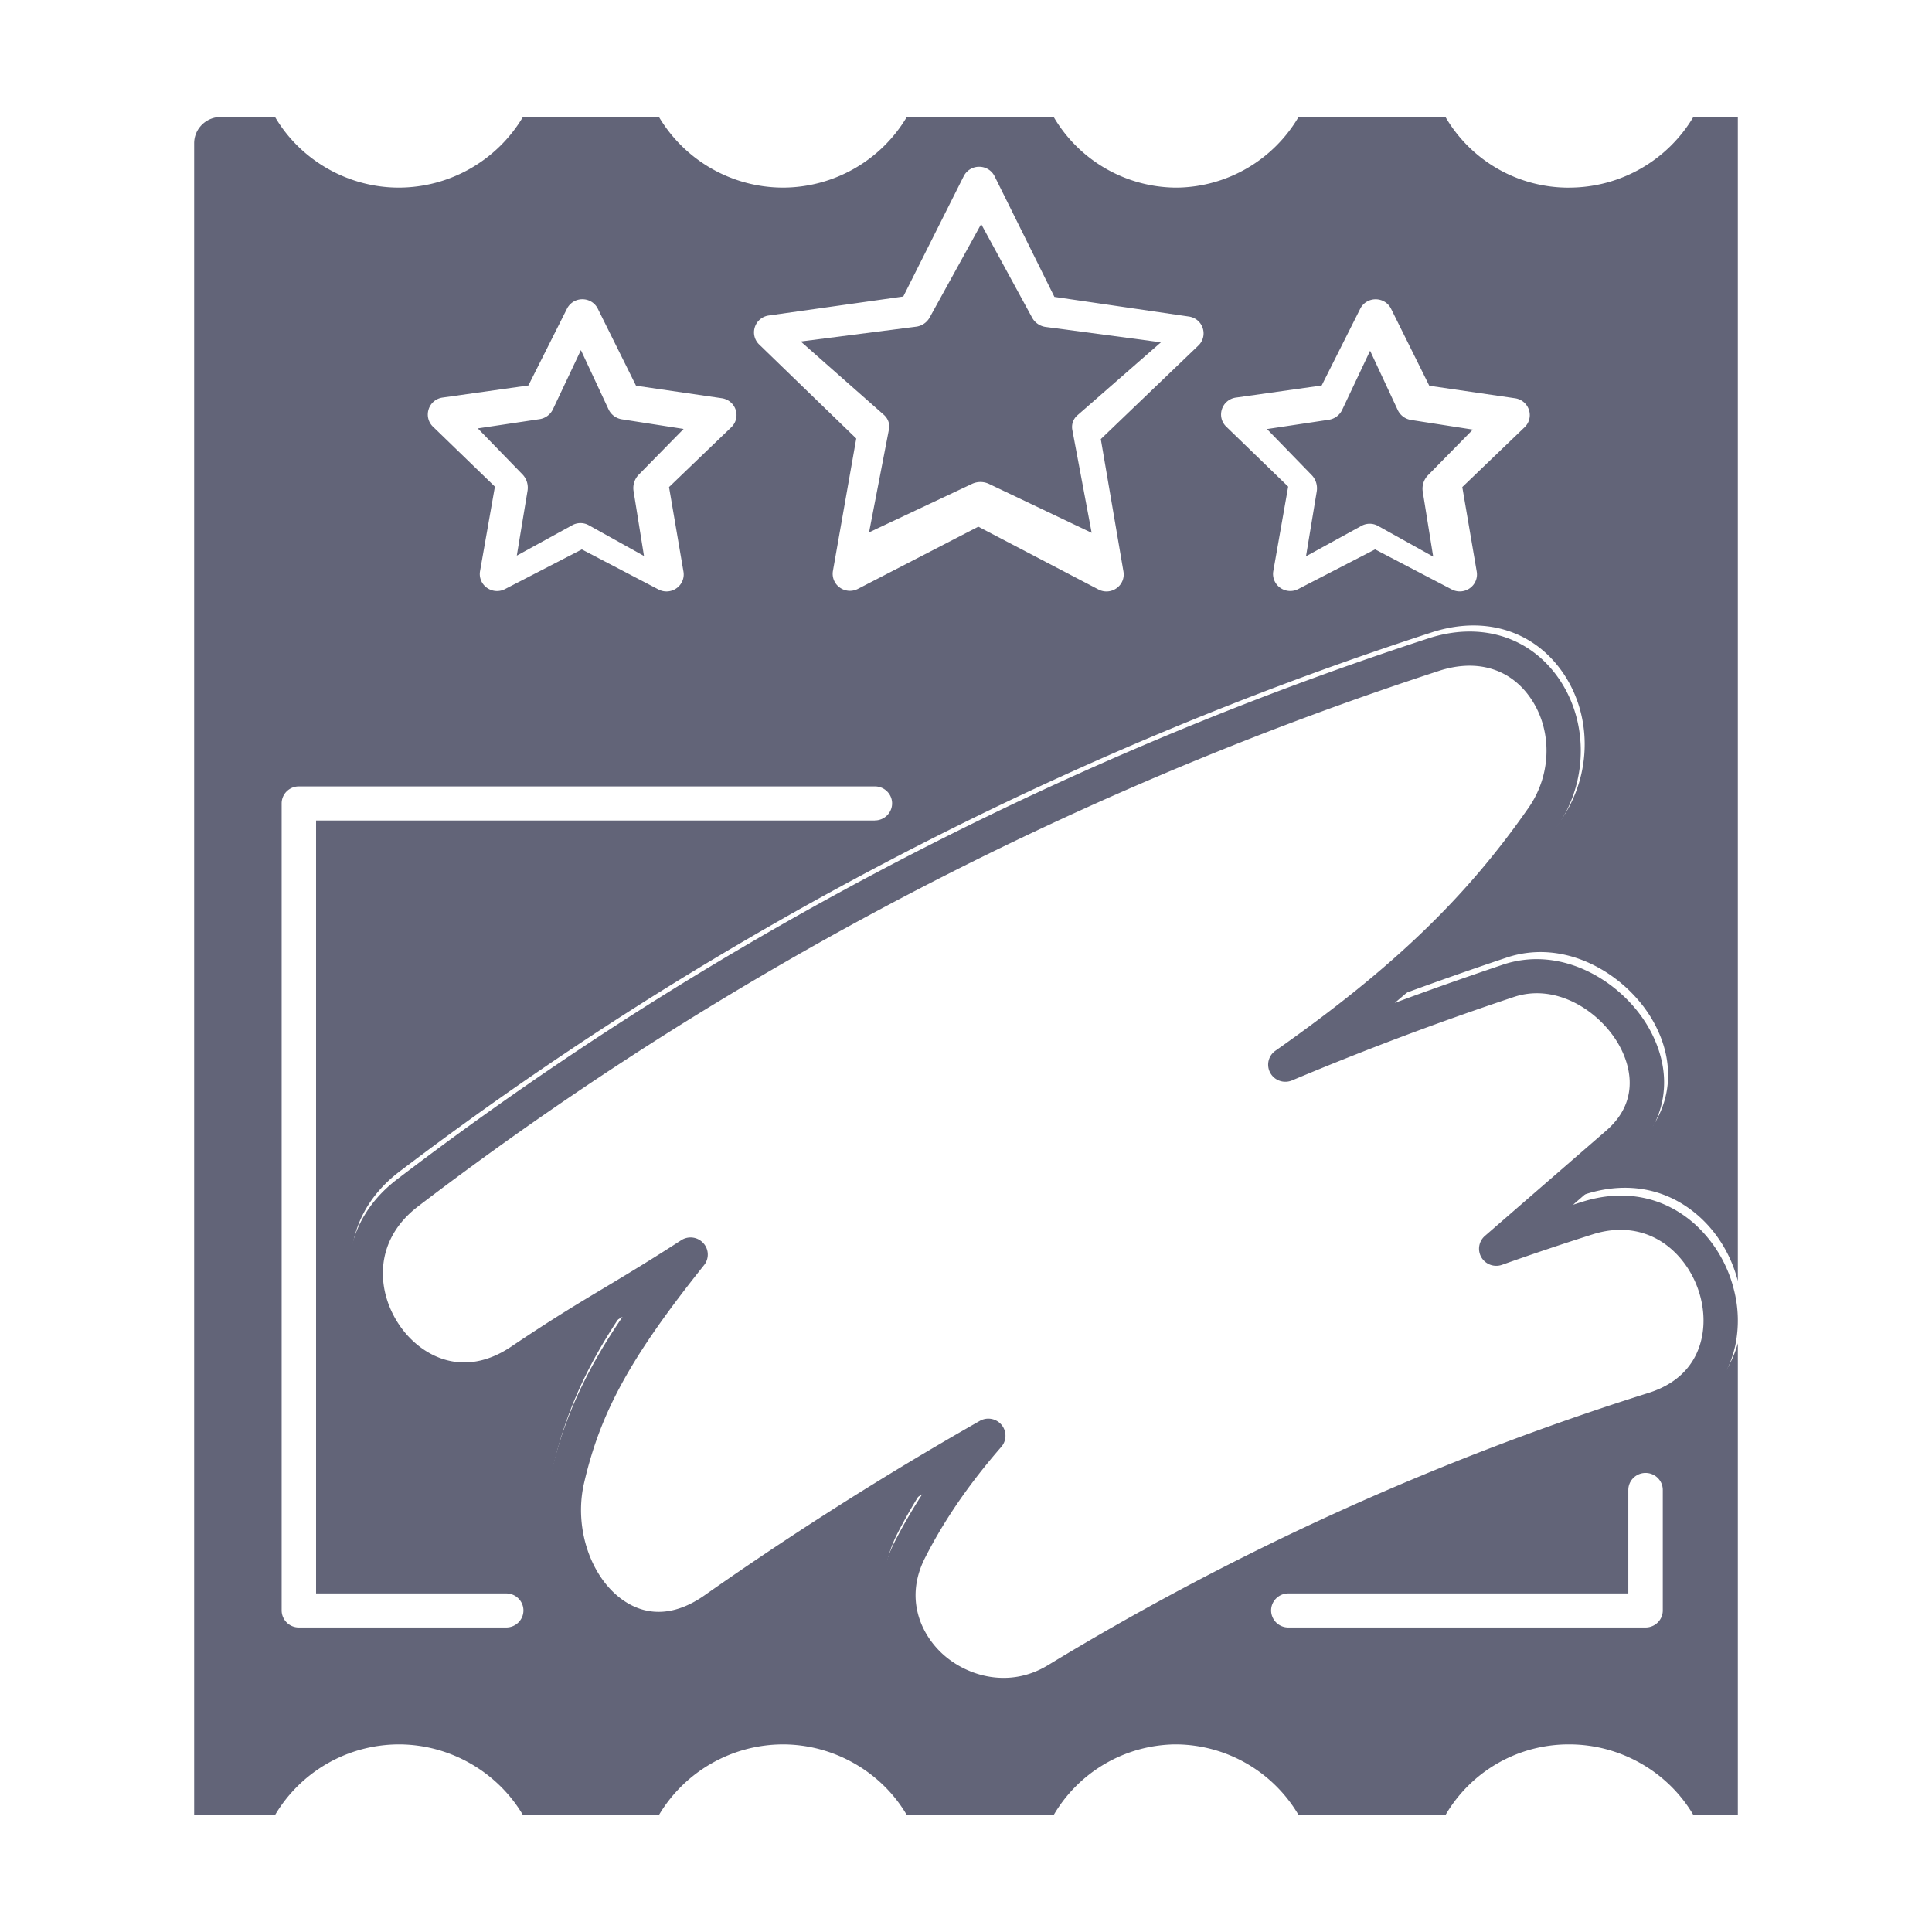 <svg t="1725947047867" class="icon" viewBox="0 0 1024 1024" version="1.1" xmlns="http://www.w3.org/2000/svg" p-id="1448" width="20" height="20">
  <path d="M779.055 311.75a9.164 9.164 0 0 1-9.614 0.655L728.818 291.173l-40.705 21.027a9.164 9.164 0 0 1-9.614-0.695 8.918 8.918 0 0 1-3.62-8.836l7.875-44.755-32.83-31.786a8.898 8.898 0 0 1-2.27-9.266 9.041 9.041 0 0 1 7.364-6.116l45.491-6.423 20.455-40.705a9.082 9.082 0 0 1 8.161-4.991c3.518 0 6.648 1.943 8.182 5.052l20.25 40.786 45.45 6.627c3.477 0.511 6.28 2.864 7.364 6.157a8.898 8.898 0 0 1-2.352 9.245L775.045 258.159l7.65 44.795a8.918 8.918 0 0 1-3.641 8.795m-315.348 123.136H167.525v409.664h100.78c5.032 0 9.123 4.05 9.123 9.02 0 4.991-4.091 9.02-9.123 9.02H158.402a9.082 9.082 0 0 1-9.123-9V425.825c0-4.991 4.091-9.02 9.123-9.02h305.305c5.032 0 9.123 4.03 9.123 9 0 4.991-4.091 9.041-9.123 9.041M227.211 216.841a9.041 9.041 0 0 1 7.364-6.116l45.491-6.423 20.455-40.705a9.082 9.082 0 0 1 8.161-4.991c3.518 0 6.648 1.943 8.182 5.052l20.25 40.786 45.45 6.627c3.457 0.511 6.28 2.864 7.364 6.157a8.898 8.898 0 0 1-2.352 9.245L354.602 258.159l7.65 44.795a8.918 8.918 0 0 1-3.641 8.795 9.164 9.164 0 0 1-9.614 0.675l-40.623-21.232-40.705 21.027a9.164 9.164 0 0 1-9.614-0.695 8.918 8.918 0 0 1-3.62-8.836l7.875-44.755-32.83-31.786a8.898 8.898 0 0 1-2.27-9.266m172.882-43.527a9.041 9.041 0 0 1 7.364-6.136l71.305-10.064 32.032-63.777a9.082 9.082 0 0 1 8.182-4.991c3.518 0 6.648 1.943 8.182 5.032l31.705 63.941 71.264 10.411c3.457 0.491 6.28 2.864 7.343 6.136a8.898 8.898 0 0 1-2.332 9.266l-51.689 49.561 12.007 70.2a8.918 8.918 0 0 1-3.661 8.836 9.164 9.164 0 0 1-9.614 0.655l-63.655-33.28-63.818 32.973a9.164 9.164 0 0 1-9.614-0.716 8.918 8.918 0 0 1-3.62-8.836l12.355-70.139-51.443-49.827a8.898 8.898 0 0 1-2.291-9.245m282.743 671.195h180.205v-54.818c0-4.991 4.091-9.041 9.143-9.041 5.032 0 9.123 4.05 9.123 9.02v63.859c0 4.991-4.091 9.02-9.123 9.02h-189.348a9.082 9.082 0 0 1-9.123-9c0-4.991 4.091-9.041 9.123-9.041m148.909-745.098A75.539 75.539 0 0 1 766.127 62h-77.87a75.886 75.886 0 0 1-63.839 37.432h-1.861A75.805 75.805 0 0 1 558.473 62h-77.85a76.561 76.561 0 0 1-65.7 37.432A76.705 76.705 0 0 1 349.264 62h-72.102a76.807 76.807 0 0 1-65.761 37.432c-27 0-52.159-14.523-65.618-37.432H117.023C109.23 62 102.909 68.239 102.909 75.95V962h42.873a76.459 76.459 0 0 1 65.618-37.432c27 0 52.22 14.523 65.761 37.432h72.082a76.705 76.705 0 0 1 65.68-37.432c27.041 0 52.241 14.523 65.7 37.432h77.85a75.682 75.682 0 0 1 63.859-37.432h1.841A75.968 75.968 0 0 1 688.277 962h77.87a75.539 75.539 0 0 1 65.618-37.432c27.082 0 52.302 14.523 65.761 37.432H921.091V711.943c-5.216 18.818-19.166 32.625-39.62 39.068a1440.368 1440.368 0 0 0-314.714 142.016 63 63 0 0 1-33.095 9.45 67.418 67.418 0 0 1-44.795-17.468c-20.782-18.9-25.977-47.209-13.255-72.143 4.377-8.591 9.348-17.141 14.809-25.466a1761.034 1761.034 0 0 0-104.87 68.032c-21.089 14.809-44.141 16.057-63.266 3.436-24.075-15.914-36.327-50.052-29.148-81.205 6.873-29.761 18.327-54.982 38.25-84.068-14.114 8.386-27.491 16.384-48.968 30.764-33.586 22.459-66.743 8.223-83.352-14.523-18.491-25.343-20.045-64.023 12.723-88.936a1835.264 1835.264 0 0 1 142.445-97.977 1858.807 1858.807 0 0 1 404.693-187.773c26.795-8.714 52.159-1.575 67.786 19.105 17.386 22.991 17.632 56.127 0.552 80.53-24.464 35.039-51.075 63.757-86.114 92.945a1979.468 1979.468 0 0 1 57.273-20.148c31.561-10.636 63.327 8.939 77.236 32.748 14.257 24.464 10.33 50.727-10.289 68.523l-29.557 25.527 4.909-1.555c22.295-7.016 43.609-2.7 60.075 12.13 9.941 8.959 16.977 21.068 20.291 33.995V62h-23.584a76.643 76.643 0 0 1-65.761 37.432" fill="#626478" p-id="1449"></path>
  <path d="M424.414 181.005l43.998 38.823c2.27 1.984 3.293 4.868 2.761 7.67l-10.555 54.655 54.573-25.691a10.555 10.555 0 0 1 8.959 0l54.45 25.936-10.268-54.675a8.161 8.161 0 0 1 2.802-7.67l44.182-38.618-60.914-8.12a9.614 9.614 0 0 1-7.241-4.745l-27.123-49.807-27.389 49.684a9.614 9.614 0 0 1-7.261 4.725l-60.955 7.834zM253.25 227.068l23.666 24.382c2.209 2.27 3.211 5.523 2.68 8.734l-5.686 34.302 29.393-16.118a9.041 9.041 0 0 1 8.734 0l29.291 16.302-5.523-34.364a10.166 10.166 0 0 1 2.72-8.693l23.809-24.259-32.809-5.114a9.409 9.409 0 0 1-7.036-5.38l-14.605-31.295-14.748 31.214a9.409 9.409 0 0 1-7.077 5.38l-32.83 4.909zM759.623 295.018l-5.523-34.364a10.166 10.166 0 0 1 2.72-8.714l23.809-24.239-32.809-5.114a9.409 9.409 0 0 1-7.057-5.4l-14.584-31.275-14.748 31.214a9.409 9.409 0 0 1-7.077 5.359l-32.83 4.93 23.686 24.382c2.209 2.25 3.211 5.523 2.68 8.734l-5.686 34.302 29.393-16.118a9.041 9.041 0 0 1 8.734 0l29.291 16.302zM555.486 882.555c-20.455 12.477-42.811 5.993-55.902-5.932-11.618-10.636-20.168-29.557-9.307-50.911 10.186-20.045 23.42-39.293 40.418-58.827a9 9 0 0 0 0.143-11.68 9.123 9.123 0 0 0-11.557-2.086 1809.675 1809.675 0 0 0-145.78 92.373c-14.993 10.575-29.68 11.659-42.505 3.15-17.714-11.741-26.939-38.557-21.477-62.386 8.714-37.82 24.75-67.009 63.634-115.691a8.959 8.959 0 0 0-0.409-11.72 9.123 9.123 0 0 0-11.7-1.493c-17.018 11.005-28.841 18.082-40.295 24.955-14.38 8.591-27.961 16.732-49.909 31.5-25.22 16.936-47.148 5.114-58.255-10.186-12.907-17.775-15.586-45.45 9.041-64.248a1814.318 1814.318 0 0 1 140.83-97.302 1834.609 1834.609 0 0 1 400.193-186.484c19.268-6.3 36.552-1.636 47.414 12.805 12.764 16.936 12.825 41.461 0.164 59.645-33.341 47.945-72.245 85.295-134.223 128.864a9 9 0 0 0-2.7 11.802c2.27 4.05 7.22 5.727 11.516 3.927a1633.255 1633.255 0 0 1 117.47-44.182c22.295-7.527 45.205 7.159 55.452 24.791 4.705 8.1 13.48 28.759-6.464 46.064l-64.227 55.739a9 9 0 0 0-1.882 11.393 9.143 9.143 0 0 0 10.923 3.948 1501.364 1501.364 0 0 1 48.089-16.159c15.791-4.991 30.764-2.045 42.198 8.284 12.886 11.659 19.125 30.518 15.505 46.902-2.148 9.818-8.795 22.745-28.084 28.841a1453.909 1453.909 0 0 0-318.314 144.307m343.166-233.427c-16.445-14.87-37.739-19.186-59.993-12.15l-4.909 1.555 29.516-25.609c20.598-17.857 24.525-44.182 10.268-68.727-13.868-23.891-45.614-43.507-77.114-32.87-21.682 7.343-39.927 13.786-57.191 20.23 34.977-29.291 61.548-58.091 85.991-93.232 17.039-24.484 16.814-57.702-0.552-80.795-15.627-20.72-40.93-27.9-67.705-19.145a1852.773 1852.773 0 0 0-404.182 188.366 1832.727 1832.727 0 0 0-142.261 98.264c-32.727 24.995-31.173 63.798-12.723 89.182 16.589 22.827 49.705 37.125 83.25 14.584A974.802 974.802 0 0 1 329.955 697.932c-19.882 29.189-31.336 54.47-38.189 84.334-7.18 31.255 5.052 65.516 29.107 81.45 19.084 12.682 42.136 11.414 63.184-3.436a1758.13 1758.13 0 0 1 104.727-68.257c-5.441 8.386-10.432 16.977-14.789 25.568-12.702 24.995-7.507 53.386 13.255 72.348a67.173 67.173 0 0 0 44.734 17.53c11.618 0 22.745-3.191 33.055-9.47a1435.52 1435.52 0 0 1 314.305-142.466c20.434-6.464 34.364-20.311 39.58-39.17l0.777-3.068a65.148 65.148 0 0 0-0.777-30.048 69.505 69.505 0 0 0-20.27-34.098" fill="#626478" p-id="1450"></path>
</svg>